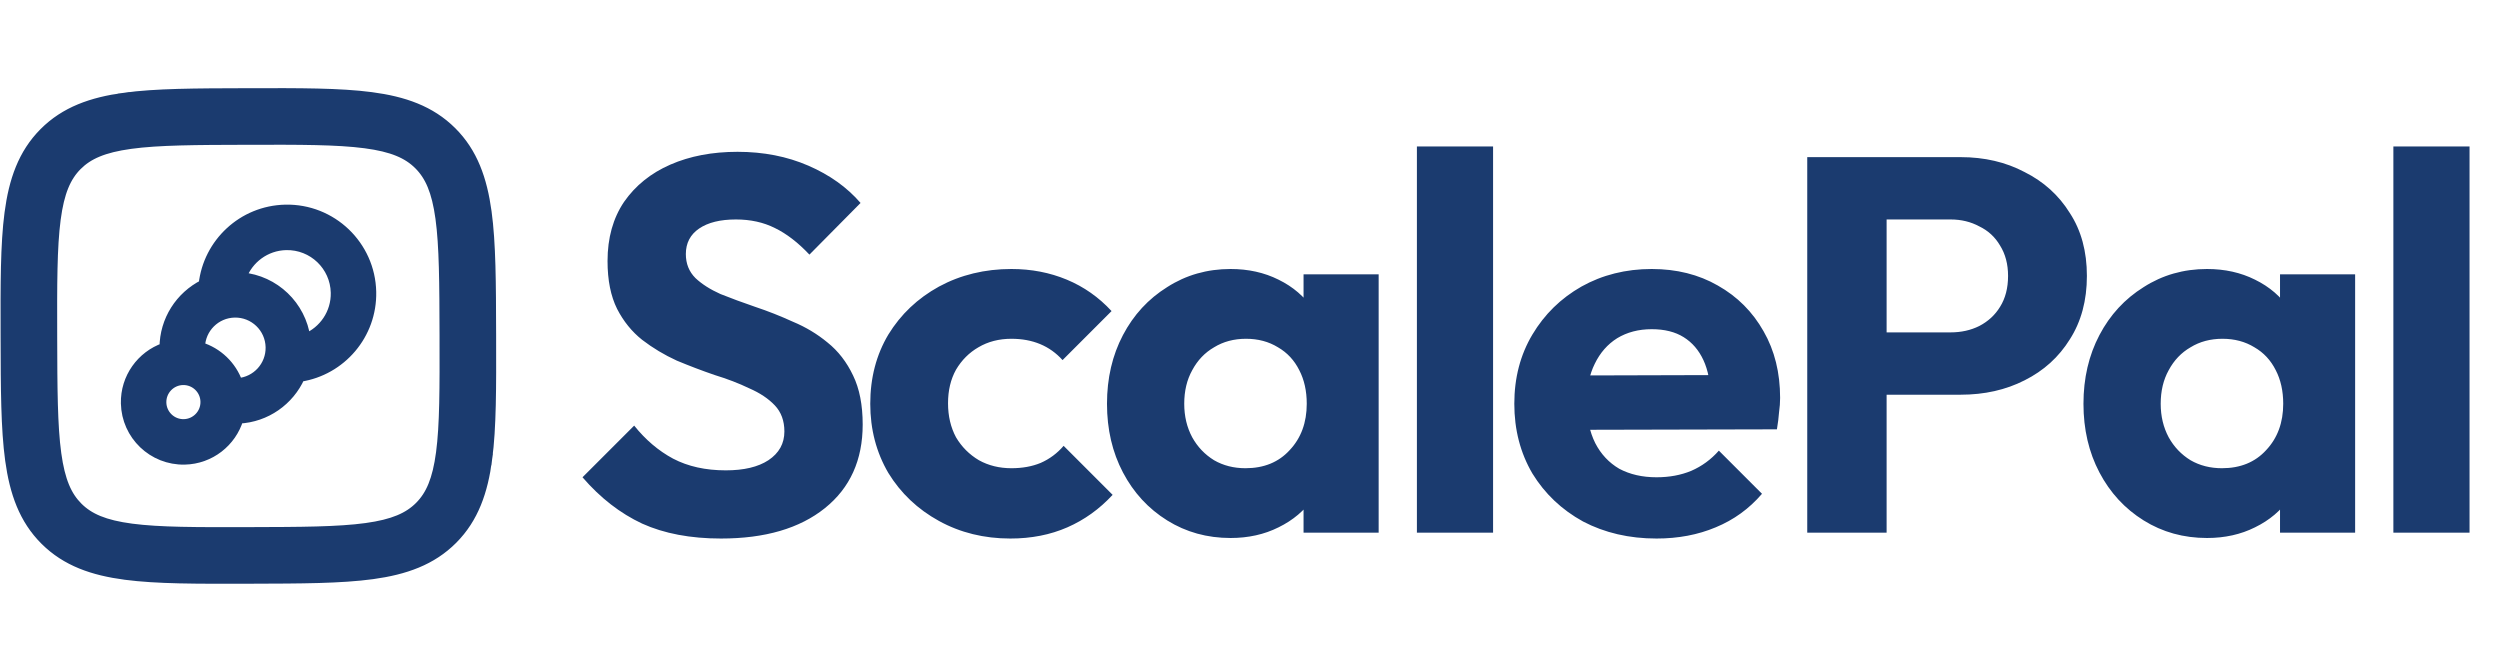<svg width="2112" height="567" viewBox="0 0 2112 567" fill="none" xmlns="http://www.w3.org/2000/svg">
<path d="M609.1 454.95C583.3 454.95 561.1 450.75 542.5 442.35C523.9 433.65 507.1 420.6 492.1 403.2L535.75 359.55C545.35 371.55 556.3 380.85 568.6 387.45C581.2 394.05 596.05 397.35 613.15 397.35C628.45 397.35 640.45 394.5 649.15 388.8C658.15 382.8 662.65 374.7 662.65 364.5C662.65 355.5 659.95 348.15 654.55 342.45C649.15 336.75 641.95 331.95 632.95 328.05C624.25 323.85 614.5 320.1 603.7 316.8C593.2 313.2 582.55 309.15 571.75 304.65C561.25 299.85 551.5 294 542.5 287.1C533.8 280.2 526.75 271.5 521.35 261C515.95 250.2 513.25 236.7 513.25 220.5C513.25 201 517.9 184.35 527.2 170.55C536.8 156.75 549.85 146.25 566.35 139.05C582.85 131.85 601.75 128.25 623.05 128.25C644.95 128.25 664.9 132.15 682.9 139.95C700.9 147.75 715.6 158.25 727 171.45L683.8 215.1C674.2 204.9 664.45 197.4 654.55 192.6C644.95 187.8 634 185.4 621.7 185.4C608.5 185.4 598.15 187.95 590.65 193.05C583.15 198.15 579.4 205.35 579.4 214.65C579.4 222.75 582.1 229.5 587.5 234.9C592.9 240 599.95 244.5 608.65 248.4C617.65 252 627.4 255.6 637.9 259.2C648.7 262.8 659.35 267 669.85 271.8C680.65 276.3 690.4 282.15 699.1 289.35C708.1 296.55 715.3 305.85 720.7 317.25C726.1 328.35 728.8 342.15 728.8 358.65C728.8 388.65 718.15 412.2 696.85 429.3C675.55 446.4 646.3 454.95 609.1 454.95ZM853.548 454.95C831.348 454.95 811.248 450 793.248 440.1C775.248 430.2 760.998 416.7 750.498 399.6C740.298 382.2 735.198 362.7 735.198 341.1C735.198 319.2 740.298 299.7 750.498 282.6C760.998 265.5 775.248 252 793.248 242.1C811.548 232.2 831.948 227.25 854.448 227.25C871.248 227.25 886.848 230.25 901.248 236.25C915.648 242.25 928.248 251.1 939.048 262.8L897.648 304.2C892.248 298.2 885.948 293.7 878.748 290.7C871.548 287.7 863.448 286.2 854.448 286.2C843.948 286.2 834.648 288.6 826.548 293.4C818.748 297.9 812.448 304.2 807.648 312.3C803.148 320.4 800.898 329.85 800.898 340.65C800.898 351.45 803.148 361.05 807.648 369.45C812.448 377.55 818.898 384 826.998 388.8C835.098 393.3 844.248 395.55 854.448 395.55C863.748 395.55 871.998 394.05 879.198 391.05C886.698 387.75 893.148 382.95 898.548 376.65L939.948 418.05C928.848 430.05 916.098 439.2 901.698 445.5C887.298 451.8 871.248 454.95 853.548 454.95ZM1039.59 454.5C1019.79 454.5 1001.94 449.55 986.038 439.65C970.138 429.75 957.688 416.25 948.688 399.15C939.688 382.05 935.188 362.7 935.188 341.1C935.188 319.5 939.688 300.15 948.688 283.05C957.688 265.95 970.138 252.45 986.038 242.55C1001.94 232.35 1019.79 227.25 1039.59 227.25C1054.59 227.25 1068.09 230.25 1080.09 236.25C1092.39 242.25 1102.14 250.65 1109.34 261.45C1116.84 271.95 1121.04 283.95 1121.94 297.45V384.75C1121.04 398.25 1116.84 410.25 1109.34 420.75C1102.14 431.25 1092.39 439.5 1080.09 445.5C1068.09 451.5 1054.59 454.5 1039.59 454.5ZM1052.19 395.55C1067.79 395.55 1080.24 390.45 1089.54 380.25C1099.14 370.05 1103.94 357 1103.94 341.1C1103.94 330.3 1101.84 320.85 1097.64 312.75C1093.44 304.35 1087.44 297.9 1079.64 293.4C1071.84 288.6 1062.84 286.2 1052.64 286.2C1042.44 286.2 1033.44 288.6 1025.64 293.4C1017.84 297.9 1011.69 304.35 1007.19 312.75C1002.69 320.85 1000.44 330.3 1000.44 341.1C1000.44 351.6 1002.69 361.05 1007.19 369.45C1011.69 377.55 1017.84 384 1025.64 388.8C1033.44 393.3 1042.29 395.55 1052.19 395.55ZM1101.24 450V391.5L1111.14 338.4L1101.24 285.3V231.75H1164.69V450H1101.24ZM1197 450V123.75H1261.35V450H1197ZM1399.44 454.95C1376.34 454.95 1355.64 450.15 1337.34 440.55C1319.34 430.65 1305.09 417.15 1294.59 400.05C1284.39 382.65 1279.29 363 1279.29 341.1C1279.29 319.2 1284.39 299.7 1294.59 282.6C1304.79 265.5 1318.59 252 1335.99 242.1C1353.69 232.2 1373.49 227.25 1395.39 227.25C1416.39 227.25 1434.99 231.9 1451.19 241.2C1467.69 250.5 1480.59 263.4 1489.89 279.9C1499.19 296.1 1503.84 314.85 1503.84 336.15C1503.84 340.05 1503.54 344.1 1502.94 348.3C1502.64 352.5 1502.04 357.3 1501.14 362.7L1314.84 363.15V317.25L1472.34 316.8L1445.34 336.15C1445.04 323.25 1442.94 312.6 1439.04 304.2C1435.14 295.8 1429.59 289.35 1422.39 284.85C1415.19 280.35 1406.19 278.1 1395.39 278.1C1384.29 278.1 1374.54 280.65 1366.14 285.75C1358.04 290.85 1351.74 298.05 1347.24 307.35C1342.74 316.35 1340.49 327.3 1340.49 340.2C1340.49 353.4 1342.89 364.8 1347.69 374.4C1352.49 383.7 1359.24 390.9 1367.94 396C1376.94 400.8 1387.44 403.2 1399.44 403.2C1410.24 403.2 1419.99 401.4 1428.69 397.8C1437.69 393.9 1445.49 388.2 1452.09 380.7L1488.54 417.15C1477.74 429.75 1464.69 439.2 1449.39 445.5C1434.39 451.8 1417.74 454.95 1399.44 454.95ZM1577.16 333.45V280.8H1647.81C1656.81 280.8 1664.91 279 1672.11 275.4C1679.61 271.5 1685.46 266.1 1689.66 259.2C1694.16 252 1696.41 243.3 1696.41 233.1C1696.41 223.2 1694.16 214.65 1689.66 207.45C1685.46 200.25 1679.61 194.85 1672.11 191.25C1664.91 187.35 1656.81 185.4 1647.81 185.4H1577.16V132.75H1656.36C1676.46 132.75 1694.46 136.95 1710.36 145.35C1726.56 153.45 1739.31 165 1748.61 180C1758.21 194.7 1763.01 212.4 1763.01 233.1C1763.01 253.8 1758.21 271.65 1748.61 286.65C1739.31 301.65 1726.56 313.2 1710.36 321.3C1694.46 329.4 1676.46 333.45 1656.36 333.45H1577.16ZM1526.76 450V132.75H1593.81V450H1526.76ZM1864.51 454.5C1844.71 454.5 1826.86 449.55 1810.96 439.65C1795.06 429.75 1782.61 416.25 1773.61 399.15C1764.61 382.05 1760.11 362.7 1760.11 341.1C1760.11 319.5 1764.61 300.15 1773.61 283.05C1782.61 265.95 1795.06 252.45 1810.96 242.55C1826.86 232.35 1844.71 227.25 1864.51 227.25C1879.51 227.25 1893.01 230.25 1905.01 236.25C1917.31 242.25 1927.06 250.65 1934.26 261.45C1941.76 271.95 1945.96 283.95 1946.86 297.45V384.75C1945.96 398.25 1941.76 410.25 1934.26 420.75C1927.06 431.25 1917.31 439.5 1905.01 445.5C1893.01 451.5 1879.51 454.5 1864.51 454.5ZM1877.11 395.55C1892.71 395.55 1905.16 390.45 1914.46 380.25C1924.06 370.05 1928.86 357 1928.86 341.1C1928.86 330.3 1926.76 320.85 1922.56 312.75C1918.36 304.35 1912.36 297.9 1904.56 293.4C1896.76 288.6 1887.76 286.2 1877.56 286.2C1867.36 286.2 1858.36 288.6 1850.56 293.4C1842.76 297.9 1836.61 304.35 1832.11 312.75C1827.61 320.85 1825.36 330.3 1825.36 341.1C1825.36 351.6 1827.61 361.05 1832.11 369.45C1836.61 377.55 1842.76 384 1850.56 388.8C1858.36 393.3 1867.21 395.55 1877.11 395.55ZM1926.16 450V391.5L1936.06 338.4L1926.16 285.3V231.75H1989.61V450H1926.16ZM2021.92 450V123.75H2086.27V450H2021.92Z" fill="#1B3B6F"/>
<path d="M8.806 180.09L8.806 180.091C5.312 206.601 5.398 240.413 5.506 282.903L5.507 283.274L5.512 285.402L5.513 285.773C5.622 328.263 5.708 362.075 9.337 388.567L9.337 388.568C13.083 415.896 20.916 438.246 38.635 455.876C56.355 473.505 78.744 481.224 106.092 484.831L106.092 484.831C132.603 488.325 166.415 488.239 208.905 488.131L209.276 488.13L211.404 488.124L211.775 488.123C254.264 488.015 288.077 487.929 314.569 484.3L314.569 484.3C341.899 480.553 364.247 472.721 381.877 455.001C399.507 437.282 407.226 414.892 410.832 387.545L405.875 386.891L410.832 387.545C414.327 361.034 414.241 327.222 414.133 284.733L414.132 284.361L414.126 282.233L414.125 281.861C414.017 239.372 413.931 205.56 410.301 179.067C406.555 151.738 398.722 129.389 381.002 111.76C363.283 94.13 340.895 86.411 313.546 82.805C287.036 79.309 253.224 79.396 210.735 79.504L210.363 79.505L208.235 79.51L207.863 79.511C165.373 79.62 131.562 79.705 105.069 83.336L105.748 88.286L105.069 83.336C77.74 87.081 55.39 94.915 37.761 112.634C20.131 130.354 12.413 152.742 8.806 180.09ZM354.334 138.564L354.334 138.564C363.837 148.018 369.669 161.063 372.84 184.201C376.086 207.884 376.206 239.157 376.318 283.393C376.431 327.629 376.47 358.902 373.346 382.601C370.293 405.755 364.527 418.829 355.073 428.333C345.618 437.836 332.574 443.668 309.436 446.838C285.752 450.084 254.48 450.204 210.243 450.316C166.008 450.429 134.735 450.468 111.035 447.343C87.882 444.292 74.808 438.526 65.304 429.071C55.8 419.615 49.968 406.571 46.799 383.434C43.553 359.75 43.433 328.477 43.32 284.242C43.208 240.005 43.168 208.732 46.294 185.033C49.345 161.879 55.111 148.805 64.566 139.302C74.021 129.799 87.066 123.967 110.203 120.797C133.887 117.551 165.159 117.431 209.395 117.318C253.631 117.206 284.904 117.166 308.604 120.291C331.758 123.344 344.832 129.109 354.334 138.564Z" fill="#1B3B6F" stroke="#1B3B6F" stroke-width="10"/>
<path d="M156.005 388.505C177.667 388.033 195.718 373.524 201.676 353.861C224.904 352.75 244.548 338.497 253.545 318.509C288.341 313.148 314.621 282.705 313.832 246.554C312.974 207.22 280.392 176.03 241.058 176.888C204.908 177.677 175.639 205.259 171.801 240.256C152.225 250.117 138.843 270.363 138.745 293.618C119.361 300.428 105.654 319.095 106.126 340.757C106.714 367.716 129.046 389.093 156.005 388.505ZM258.267 285.825C254.546 258.159 232.051 236.624 204.248 234.114C209.849 218.77 224.413 207.671 241.722 207.293C264.263 206.801 282.935 224.676 283.427 247.218C283.805 264.526 273.351 279.561 258.267 285.825ZM200.992 323.436C195.843 308.842 183.976 297.482 169.171 292.975C169.647 277.333 182.303 264.634 198.13 264.289C214.484 263.932 228.031 276.9 228.387 293.254C228.733 309.081 216.598 322.279 200.992 323.436ZM173.348 339.29C173.569 349.457 165.508 357.878 155.341 358.1C145.175 358.322 136.753 350.26 136.531 340.094C136.31 329.927 144.371 321.506 154.538 321.284C164.704 321.062 173.126 329.124 173.348 339.29Z" fill="#1B3B6F" stroke="#1B3B6F" stroke-width="8"/>
</svg>
